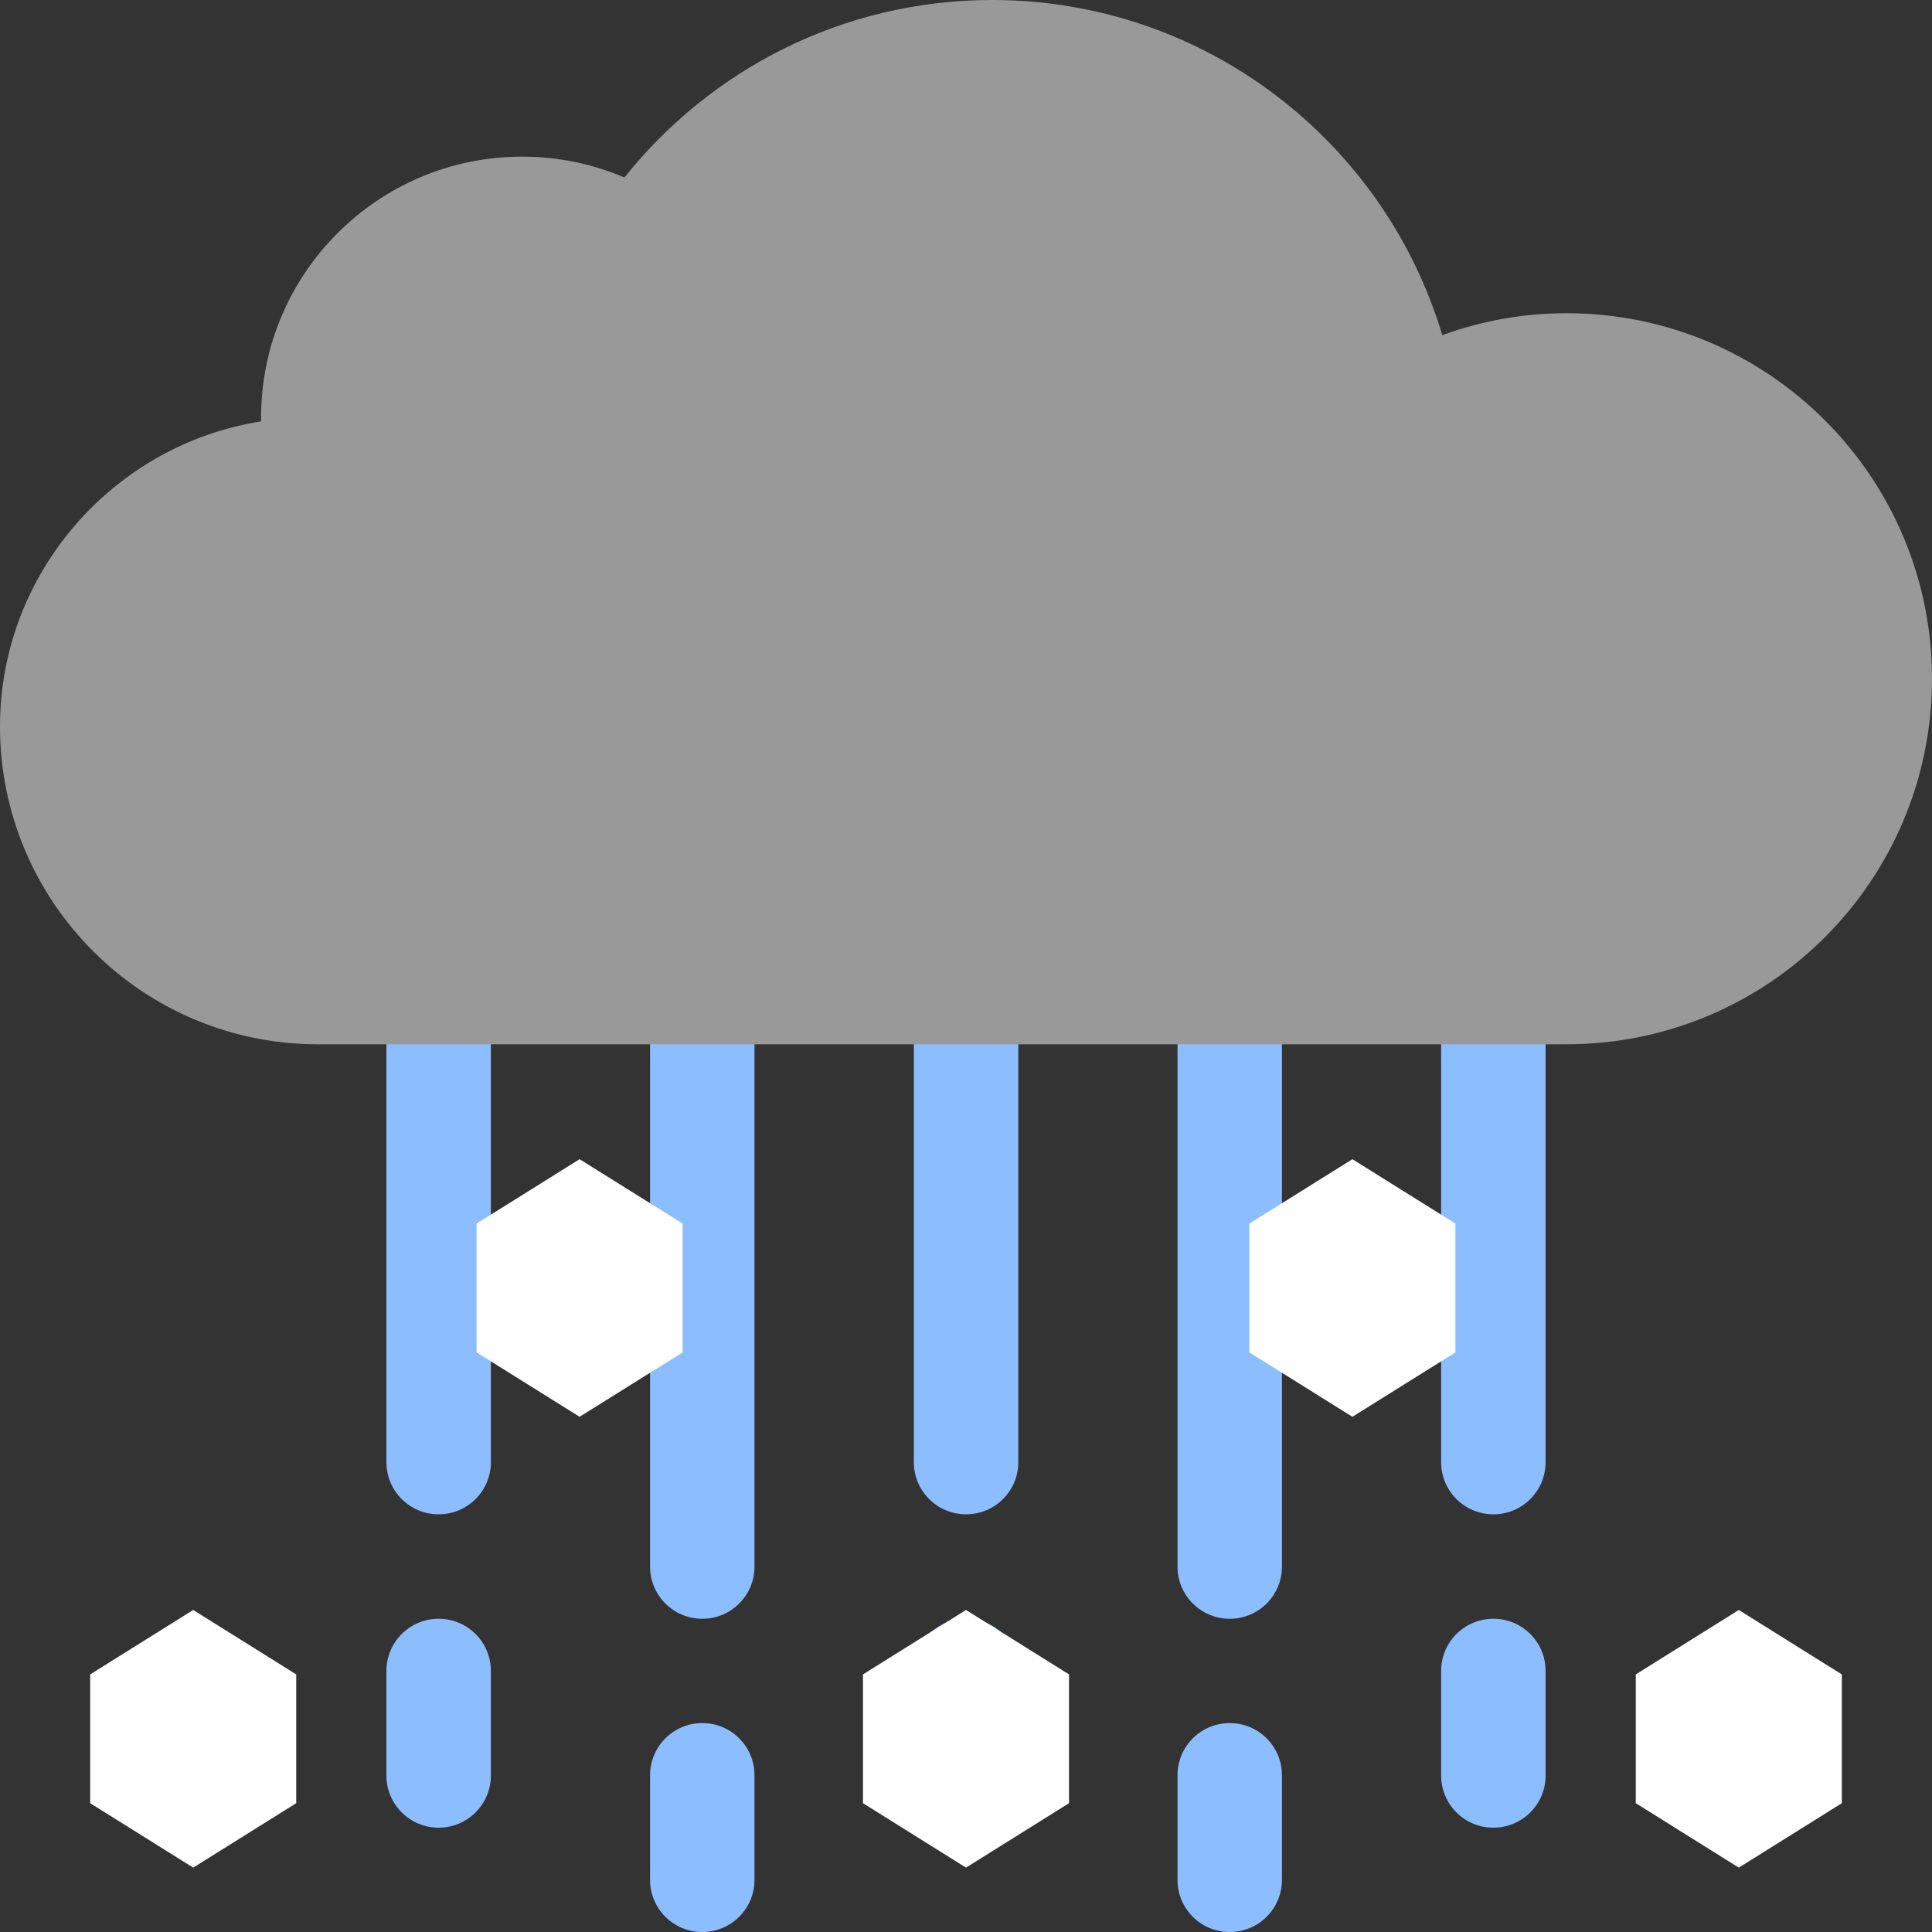 <svg width="40" height="40" viewBox="0 0 40 40" fill="none" xmlns="http://www.w3.org/2000/svg">
    <rect x="0" y="0" width="40" height="40" fill="#333333" stroke="none"/>
    <g clip-path="url(#clip0_442_1129)">
    <path d="M9.083 16.216H9.08C8.484 16.216 8 16.7 8 17.296V30.272C8 30.869 8.484 31.352 9.08 31.352H9.083C9.679 31.352 10.163 30.869 10.163 30.272V17.296C10.163 16.7 9.679 16.216 9.083 16.216Z" fill="#8CBEFF"/>
    <path d="M9.083 33.515H9.08C8.484 33.515 8 33.998 8 34.595V36.76C8 37.356 8.484 37.84 9.08 37.84H9.083C9.679 37.84 10.163 37.356 10.163 36.76V34.595C10.163 33.998 9.679 33.515 9.083 33.515Z" fill="#8CBEFF"/>
    <path d="M14.541 18.379H14.539C13.942 18.379 13.459 18.862 13.459 19.459V32.435C13.459 33.031 13.942 33.515 14.539 33.515H14.541C15.138 33.515 15.621 33.031 15.621 32.435V19.459C15.621 18.862 15.138 18.379 14.541 18.379Z" fill="#8CBEFF"/>
    <path d="M14.541 35.675H14.539C13.942 35.675 13.459 36.158 13.459 36.755V38.92C13.459 39.517 13.942 40 14.539 40H14.541C15.138 40 15.621 39.517 15.621 38.92V36.755C15.621 36.158 15.138 35.675 14.541 35.675Z" fill="#8CBEFF"/>
    <path d="M20.003 16.216H20C19.404 16.216 18.92 16.7 18.92 17.296V30.272C18.92 30.869 19.404 31.352 20 31.352H20.003C20.599 31.352 21.083 30.869 21.083 30.272V17.296C21.083 16.7 20.599 16.216 20.003 16.216Z" fill="#8CBEFF"/>
    <path d="M20.003 33.515H20C19.404 33.515 18.92 33.998 18.92 34.595V36.76C18.92 37.356 19.404 37.84 20 37.84H20.003C20.599 37.84 21.083 37.356 21.083 36.76V34.595C21.083 33.998 20.599 33.515 20.003 33.515Z" fill="#8CBEFF"/>
    <path d="M25.461 18.379H25.459C24.862 18.379 24.379 18.862 24.379 19.459V32.435C24.379 33.031 24.862 33.515 25.459 33.515H25.461C26.058 33.515 26.541 33.031 26.541 32.435V19.459C26.541 18.862 26.058 18.379 25.461 18.379Z" fill="#8CBEFF"/>
    <path d="M25.461 35.675H25.459C24.862 35.675 24.379 36.158 24.379 36.755V38.92C24.379 39.517 24.862 40 25.459 40H25.461C26.058 40 26.541 39.517 26.541 38.92V36.755C26.541 36.158 26.058 35.675 25.461 35.675Z" fill="#8CBEFF"/>
    <path d="M30.92 16.216H30.917C30.321 16.216 29.837 16.7 29.837 17.296V30.272C29.837 30.869 30.321 31.352 30.917 31.352H30.92C31.517 31.352 32 30.869 32 30.272V17.296C32 16.7 31.517 16.216 30.92 16.216Z" fill="#8CBEFF"/>
    <path d="M30.92 33.515H30.917C30.321 33.515 29.837 33.998 29.837 34.595V36.76C29.837 37.356 30.321 37.84 30.917 37.84H30.92C31.517 37.84 32 37.356 32 36.76V34.595C32 33.998 31.517 33.515 30.92 33.515Z" fill="#8CBEFF"/>
    <path d="M32.432 6.485C31.531 6.485 30.664 6.645 29.861 6.939C28.661 2.925 24.944 0 20.541 0C17.459 0 14.712 1.437 12.928 3.675C12.277 3.397 11.563 3.243 10.811 3.243C7.827 3.243 5.405 5.664 5.405 8.648C5.405 8.675 5.405 8.699 5.405 8.725C2.355 9.203 0 11.861 0 15.04C0 18.675 2.947 21.621 6.581 21.621H32.432C36.611 21.621 40 18.232 40 14.053C40 9.875 36.611 6.485 32.432 6.485Z" fill="#999999"/>
    <path d="M38.133 37.333V34.667L36 33.333L33.867 34.667V37.333L36 38.667L38.133 37.333Z" fill="white"/>
    <path d="M30.133 28V25.333L28 24L25.867 25.333V28L28 29.333L30.133 28Z" fill="white"/>
    <path d="M22.133 37.333V34.667L20 33.333L17.867 34.667V37.333L20 38.667L22.133 37.333Z" fill="white"/>
    <path d="M6.133 37.333V34.667L4 33.333L1.867 34.667V37.333L4 38.667L6.133 37.333Z" fill="white"/>
    <path d="M14.133 28V25.333L12 24L9.867 25.333V28L12 29.333L14.133 28Z" fill="white"/>
    </g>
    <defs>
    <clipPath id="clip0_442_1129">
    <rect width="40" height="40" fill="white"/>
    </clipPath>
    </defs>
</svg>
    